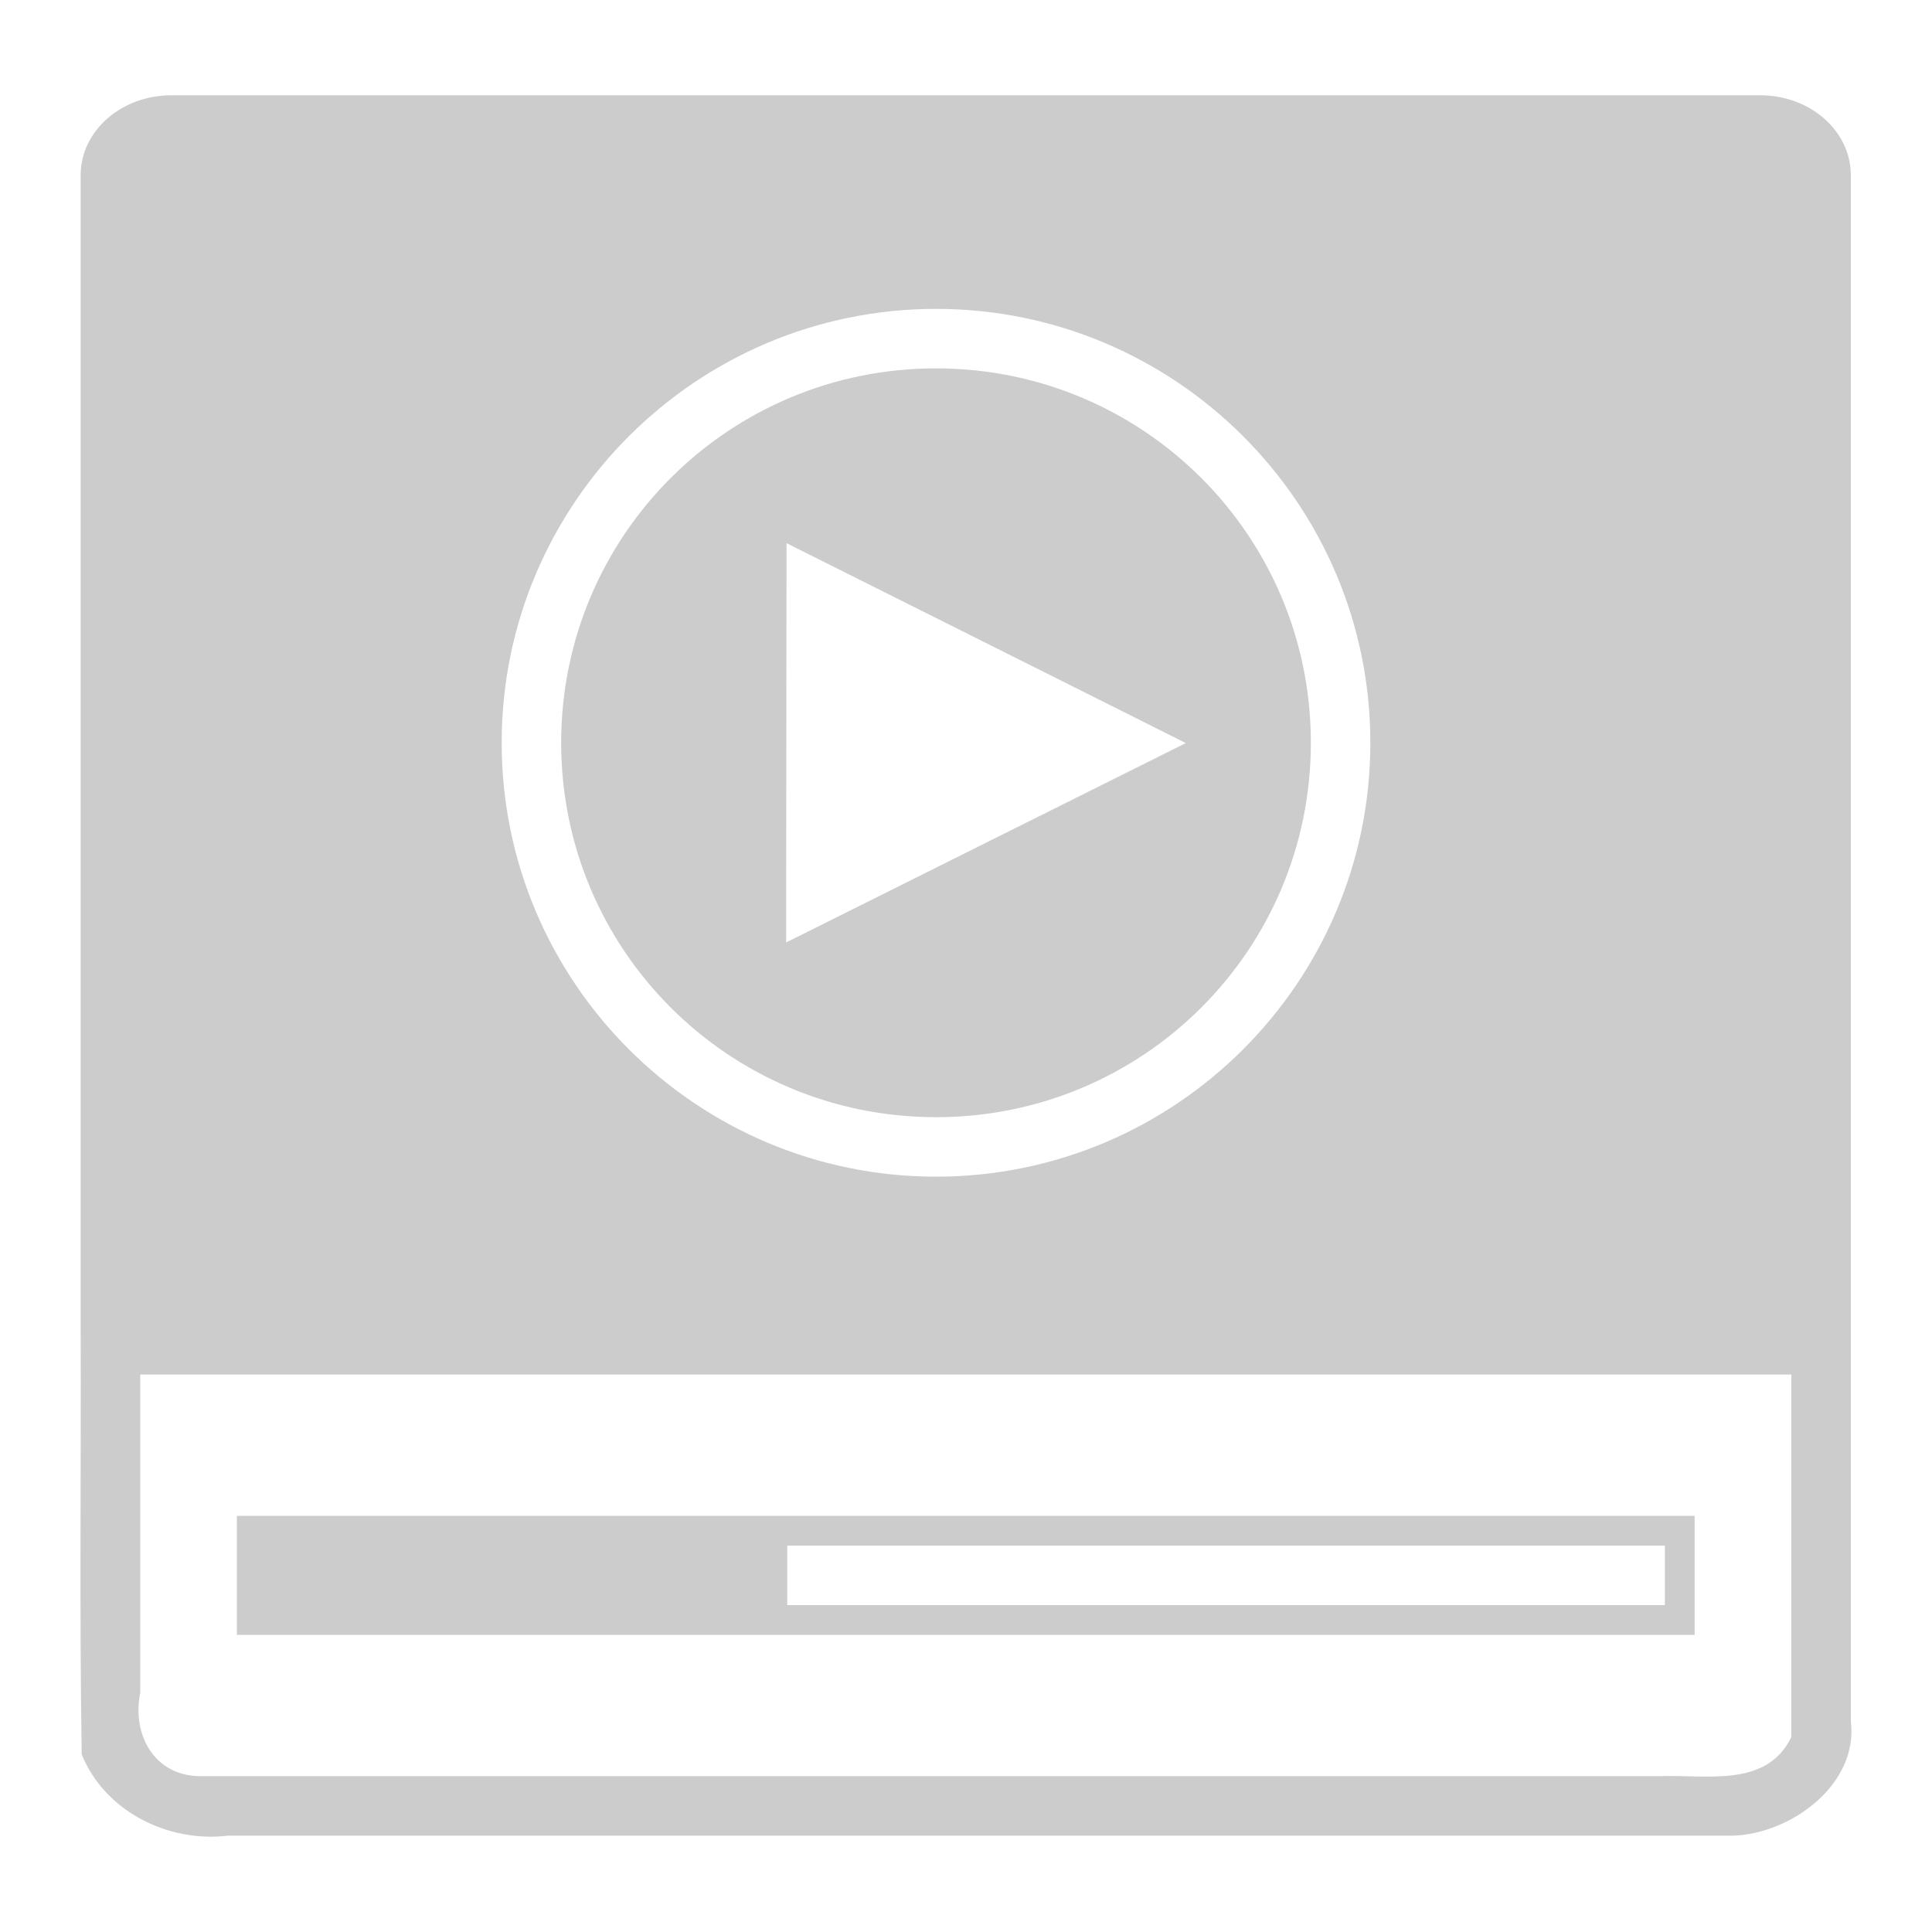 <svg xmlns="http://www.w3.org/2000/svg" xmlns:xlink="http://www.w3.org/1999/xlink" width="48" height="48">
  <defs id="acyl-settings">
    <linearGradient x1="0%" y1="0%" x2="0%" y2="100%" id="acyl-gradient">
      <stop offset="0%" style="stop-color:#CCCCCC;stop-opacity:1"/>
      <stop offset="100%" style="stop-color:#CCCCCC;stop-opacity:1"/>
    </linearGradient>
    <g id="acyl-filter">
  </g>
    <g id="acyl-drawing">
      <path d="m 4.26,2.367 c -1.249,0 -2.256,0.886 -2.256,1.986 l 0,28.318 0,0.37 c 0.012,3.516 -0.031,7.034 0.026,10.548 0.571,1.411 2.143,2.196 3.626,2.018 l 37.409,0 c 1.44,-0.05 3.118,-1.282 2.918,-2.851 l 0,-9.715 0,-0.37 0,-28.318 c 0,-1.1 -1.006,-1.986 -2.256,-1.986 l -39.468,0 z m 18.995,5.307 c 5.951,0 10.791,4.835 10.791,10.78 0,5.946 -4.84,10.78 -10.791,10.78 -5.951,0 -10.791,-4.835 -10.791,-10.78 0,-5.946 4.84,-10.78 10.791,-10.78 z m 0,1.478 c -5.153,0 -9.313,4.156 -9.313,9.302 0,5.146 4.16,9.302 9.313,9.302 5.153,0 9.313,-4.156 9.313,-9.302 0,-5.146 -4.16,-9.302 -9.313,-9.302 z m -3.715,4.342 9.922,4.967 -9.931,4.954 0.01,-9.921 z m -16.057,20.656 41.023,0 0,9.005 c -0.619,1.278 -2.127,0.927 -3.273,0.973 l -36.309,0 c -1.141,-0.04 -1.642,-1.085 -1.44,-2.072 l 0,-7.906 z m 2.402,3.511 0,2.957 36.218,0 0,-2.957 -36.218,0 z m 13.674,0.739 21.805,0 0,1.478 -21.805,0 0,-1.478 z" id="path-main"/>
    </g>
  </defs>
  <g id="acyl-visual">
    <use id="visible1" style="fill:url(#acyl-gradient)" xlink:href="#acyl-drawing"/>
  </g>
</svg>
